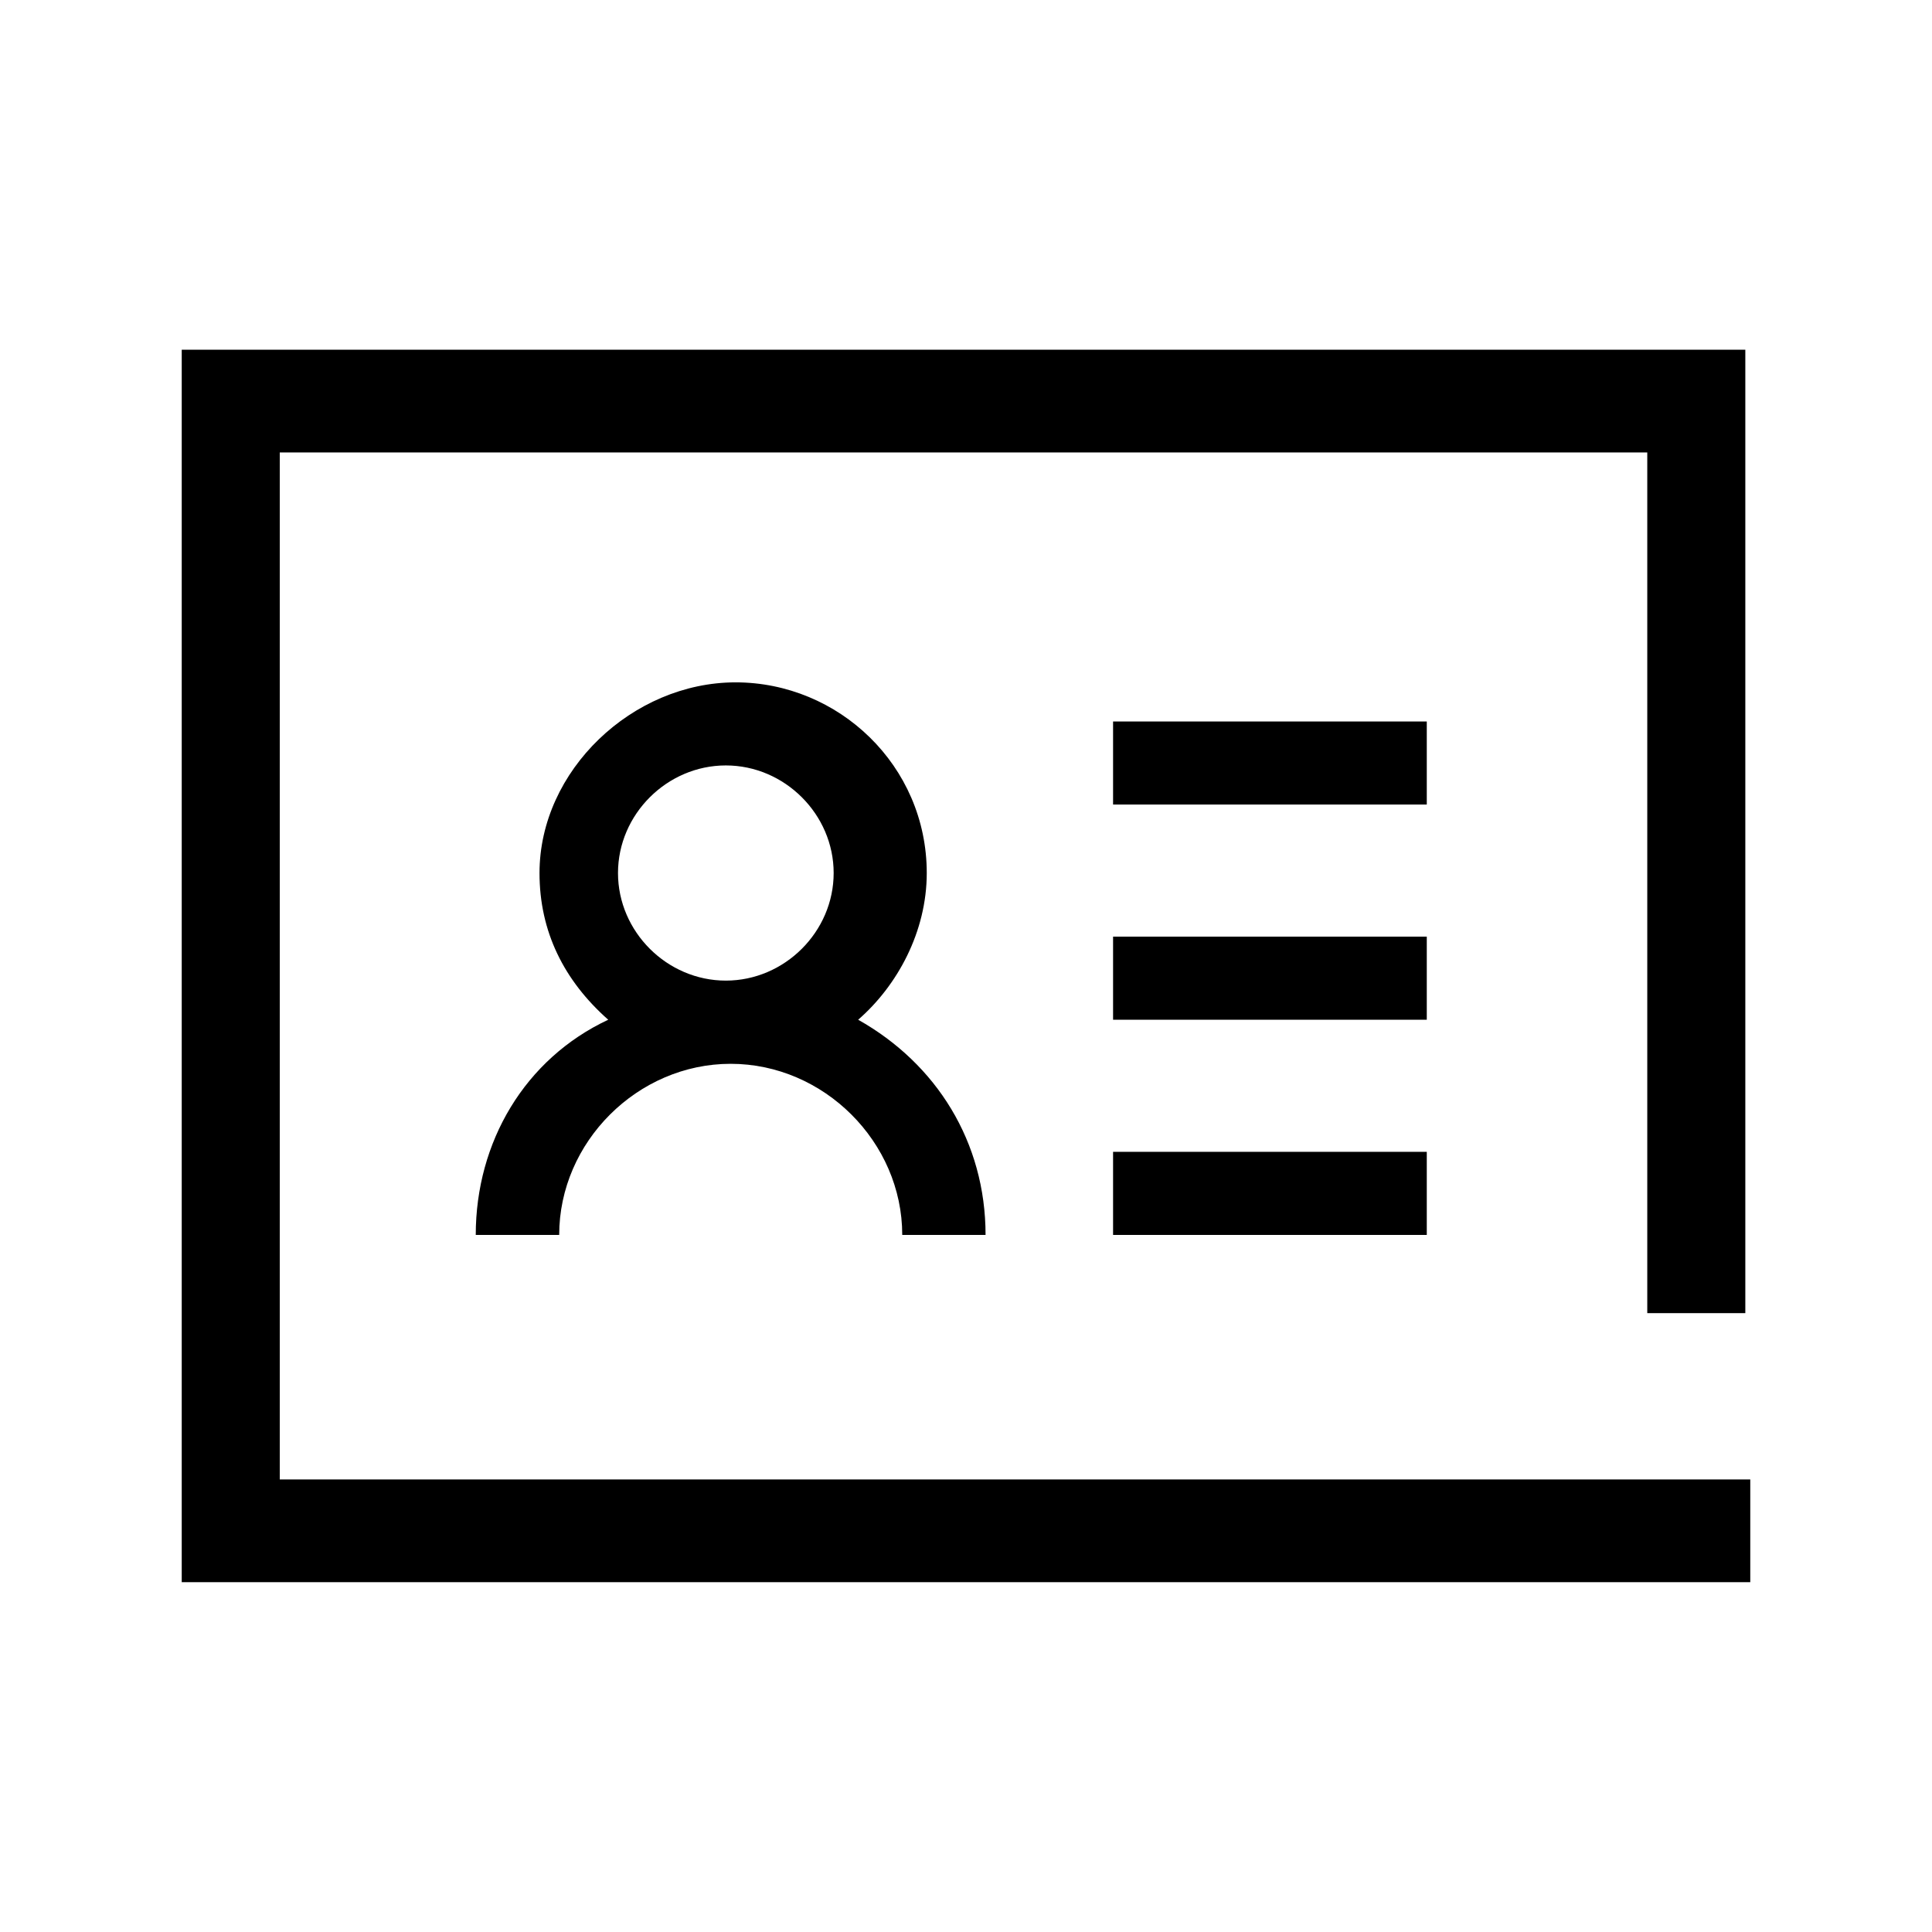 <svg width="16" height="16" viewBox="0 0 16 16" fill="none" xmlns="http://www.w3.org/2000/svg">
<path fill-rule="evenodd" clip-rule="evenodd" d="M2.317 12.252H14.495V13.103H1.505V2.896H14.454V10.875H13.642V3.747H2.317V12.252ZM4.631 10.227H3.94C3.94 9.458 4.346 8.769 5.037 8.445C4.671 8.121 4.468 7.716 4.468 7.23C4.468 6.38 5.239 5.651 6.092 5.651C6.944 5.651 7.675 6.339 7.675 7.23C7.675 7.716 7.432 8.162 7.107 8.445C7.756 8.81 8.162 9.458 8.162 10.227H7.472C7.472 9.458 6.823 8.81 6.051 8.81C5.28 8.81 4.631 9.458 4.631 10.227ZM6.011 6.339C5.524 6.339 5.118 6.744 5.118 7.23C5.118 7.716 5.524 8.121 6.011 8.121C6.498 8.121 6.904 7.716 6.904 7.23C6.904 6.744 6.498 6.339 6.011 6.339ZM9.218 5.975H11.816V6.663H9.218V5.975ZM11.816 7.757H9.218V8.445H11.816V7.757ZM9.218 9.539H11.816V10.227H9.218V9.539Z" fill="black"/>
</svg>
